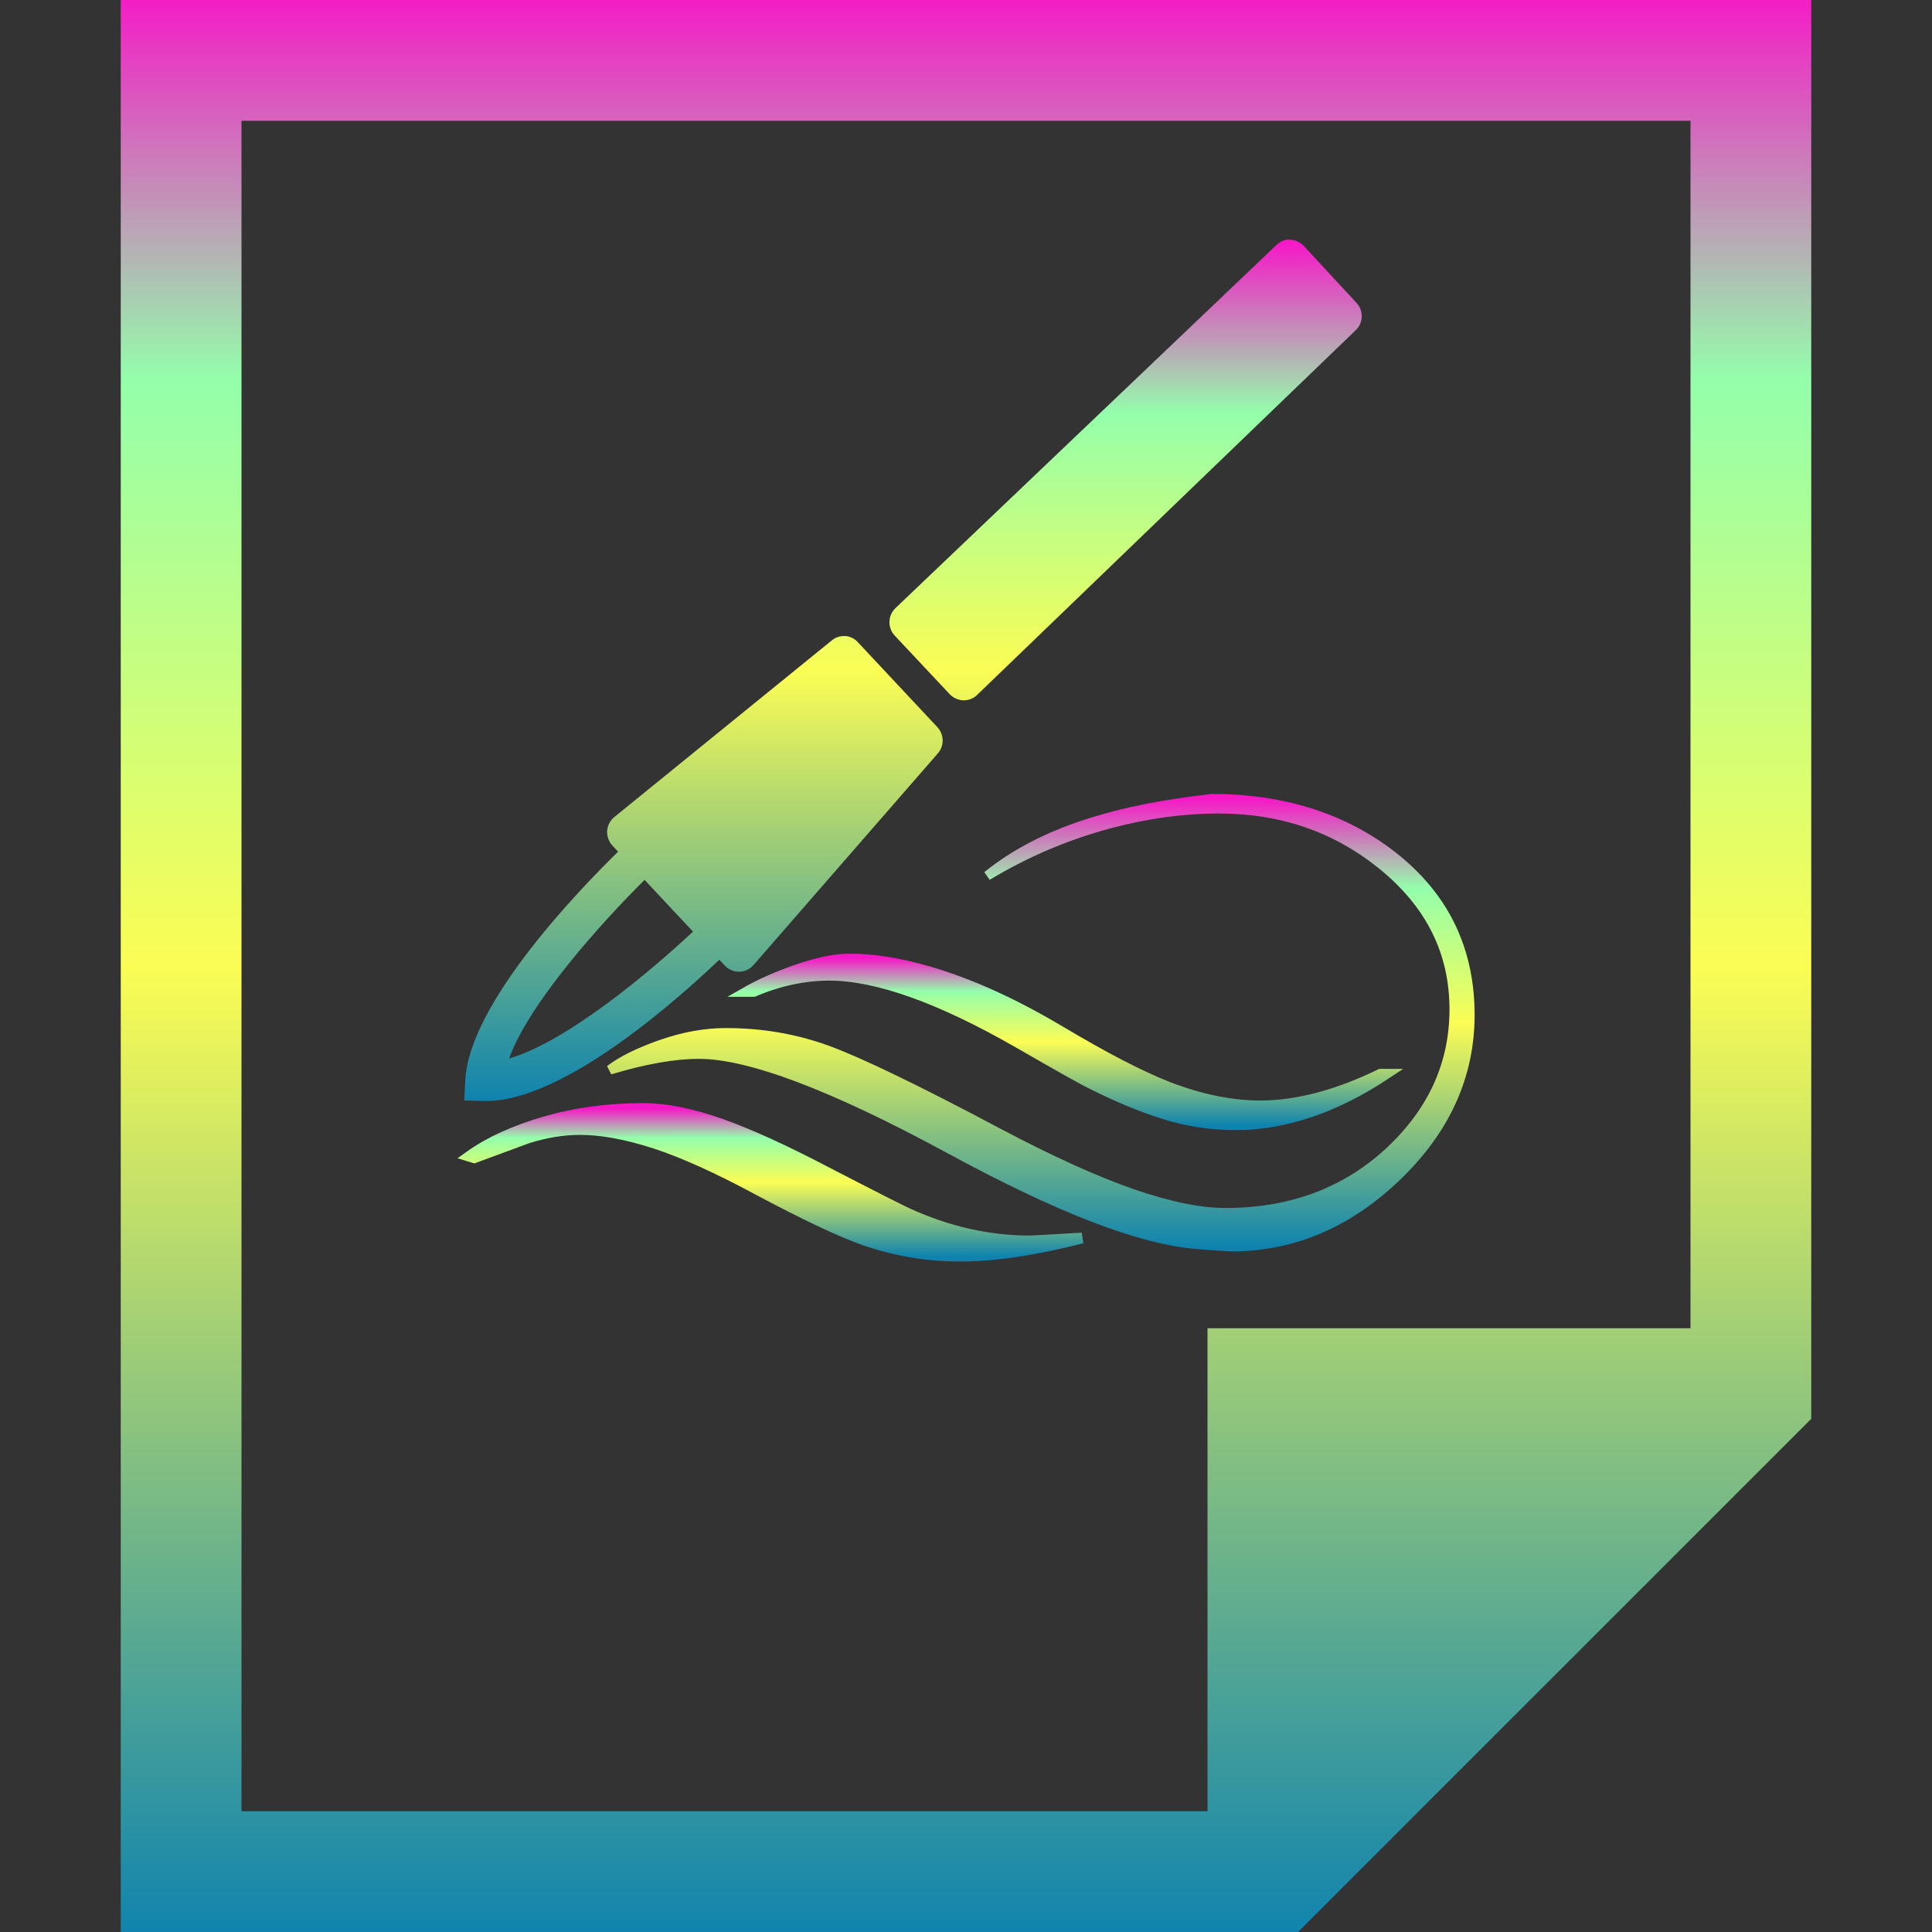 <?xml version="1.0" encoding="UTF-8" standalone="no"?>
<svg
   width="16"
   height="16"
   version="1.1"
   id="svg750"
   xmlns:xlink="http://www.w3.org/1999/xlink"
   xmlns="http://www.w3.org/2000/svg"
   xmlns:svg="http://www.w3.org/2000/svg"
   xmlns:rdf="http://www.w3.org/1999/02/22-rdf-syntax-ns#"
   xmlns:cc="http://creativecommons.org/ns#"
   xmlns:dc="http://purl.org/dc/elements/1.1/">
<rect width="100%" height="100%" fill="#333333" stroke="none"/>
<defs>
   <style id="current-color-scheme" type="text/css">
   .ColorScheme-Text { color: #0abdc6; } .ColorScheme-Highlight { color:#5294e2; }
  </style>
  <linearGradient id="arrongin" x1="0%" x2="0%" y1="0%" y2="100%">
   <stop offset="0%" style="stop-color:#dd9b44; stop-opacity:1"/>
   <stop offset="100%" style="stop-color:#ad6c16; stop-opacity:1"/>
  </linearGradient>
  <linearGradient id="aurora" x1="0%" x2="0%" y1="0%" y2="100%">
   <stop offset="0%" style="stop-color:#09D4DF; stop-opacity:1"/>
   <stop offset="100%" style="stop-color:#9269F4; stop-opacity:1"/>
  </linearGradient>
  <linearGradient id="cyberneon" x1="0%" x2="0%" y1="0%" y2="100%">
    <stop offset="0" style="stop-color:#0abdc6; stop-opacity:1"/>
    <stop offset="1" style="stop-color:#ea00d9; stop-opacity:1"/>
  </linearGradient>
  <linearGradient id="fitdance" x1="0%" x2="0%" y1="0%" y2="100%">
   <stop offset="0%" style="stop-color:#1AD6AB; stop-opacity:1"/>
   <stop offset="100%" style="stop-color:#329DB6; stop-opacity:1"/>
  </linearGradient>
  <linearGradient id="oomox" x1="0%" x2="0%" y1="0%" y2="100%">
   <stop offset="0%" style="stop-color:#0abdc6; stop-opacity:1"/>
   <stop offset="100%" style="stop-color:#b800ff; stop-opacity:1"/>
  </linearGradient>
  <linearGradient id="rainblue" x1="0%" x2="0%" y1="0%" y2="100%">
   <stop offset="0%" style="stop-color:#00F260; stop-opacity:1"/>
   <stop offset="100%" style="stop-color:#0575E6; stop-opacity:1"/>
  </linearGradient>
  <linearGradient id="sunrise" x1="0%" x2="0%" y1="0%" y2="100%">
   <stop offset="0%" style="stop-color: #FF8501; stop-opacity:1"/>
   <stop offset="100%" style="stop-color: #FFCB01; stop-opacity:1"/>
  </linearGradient>
  <linearGradient id="telinkrin" x1="0%" x2="0%" y1="0%" y2="100%">
   <stop offset="0%" style="stop-color: #b2ced6; stop-opacity:1"/>
   <stop offset="100%" style="stop-color: #6da5b7; stop-opacity:1"/>
  </linearGradient>
  <linearGradient id="60spsycho" x1="0%" x2="0%" y1="0%" y2="100%">
   <stop offset="0%" style="stop-color: #df5940; stop-opacity:1"/>
   <stop offset="25%" style="stop-color: #d8d15f; stop-opacity:1"/>
   <stop offset="50%" style="stop-color: #e9882a; stop-opacity:1"/>
   <stop offset="100%" style="stop-color: #279362; stop-opacity:1"/>
  </linearGradient>
  <linearGradient id="90ssummer" x1="0%" x2="0%" y1="0%" y2="100%">
   <stop offset="0%" style="stop-color: #f618c7; stop-opacity:1"/>
   <stop offset="20%" style="stop-color: #94ffab; stop-opacity:1"/>
   <stop offset="50%" style="stop-color: #fbfd54; stop-opacity:1"/>
   <stop offset="100%" style="stop-color: #0f83ae; stop-opacity:1"/>
  </linearGradient>
 </defs>
  <path
     class="ColorScheme-Text"
     d="m 1,0 v 16 h 9 0.75 L 15,11.75 V 11 0 Z m 1,1 h 12 v 10 h -4 v 4 H 2 Z"
     id="path748"
     style="fill:url(#90ssummer);fill-opacity:1;stroke-width:1" />
  <path
     style="fill:url(#90ssummer);fill-opacity:1;fill-rule:nonzero;stroke:url(#90ssummer);stroke-width:0.089;stroke-dasharray:none;image-rendering:optimizeQuality;shape-rendering:geometricPrecision;text-rendering:geometricPrecision"
     d="m 5.328,9.18 c -0.292,0 -0.565,0.037 -0.818,0.111 -0.253,0.074 -0.46,0.169 -0.622,0.285 l 0.039,0.012 c 0.271,-0.1 0.418,-0.154 0.439,-0.162 0.151,-0.048 0.297,-0.072 0.438,-0.072 0.177,0 0.384,0.038 0.619,0.114 0.235,0.076 0.522,0.206 0.861,0.389 0.376,0.2 0.662,0.336 0.861,0.408 0.261,0.092 0.53,0.138 0.806,0.138 0.282,0 0.619,-0.05 1.01,-0.15 l -0.423,0.024 C 8.193,10.278 7.854,10.202 7.52,10.05 7.473,10.03 7.248,9.916 6.846,9.708 6.497,9.525 6.202,9.39 5.962,9.306 5.722,9.222 5.51,9.18 5.328,9.18 Z"
     id="path5998"
     class="ColorScheme-Text" />
  <path
     style="fill:url(#90ssummer);fill-opacity:1;fill-rule:nonzero;stroke:url(#90ssummer);stroke-width:0.078;stroke-dasharray:none;image-rendering:optimizeQuality;shape-rendering:geometricPrecision;text-rendering:geometricPrecision"
     d="m 7.039,7.937 c -0.122,0 -0.266,0.029 -0.434,0.087 -0.168,0.058 -0.312,0.122 -0.434,0.192 h 0.071 c 0.21,-0.089 0.418,-0.134 0.625,-0.134 0.394,0 0.916,0.186 1.564,0.558 0.343,0.197 0.541,0.309 0.597,0.335 0.221,0.112 0.426,0.197 0.616,0.256 0.19,0.06 0.388,0.089 0.594,0.089 0.195,0 0.396,-0.034 0.605,-0.103 0.208,-0.069 0.425,-0.177 0.649,-0.326 h -0.061 C 11.071,9.066 10.739,9.153 10.437,9.153 c -0.239,0 -0.494,-0.052 -0.763,-0.156 C 9.446,8.908 9.151,8.755 8.79,8.54 8.403,8.309 8.039,8.143 7.696,8.043 7.453,7.972 7.234,7.937 7.039,7.937 Z"
     id="path5996"
     class="ColorScheme-Text" />
  <path
     style="fill:url(#90ssummer);fill-opacity:1;fill-rule:nonzero;stroke:url(#90ssummer);stroke-width:0.078;stroke-dasharray:none;image-rendering:optimizeQuality;shape-rendering:geometricPrecision;text-rendering:geometricPrecision"
     d="M 10.031,6.615 C 9.648,6.658 9.319,6.723 9.042,6.81 8.699,6.916 8.41,7.064 8.176,7.253 8.496,7.06 8.833,6.917 9.188,6.822 9.497,6.739 9.799,6.698 10.095,6.698 c 0.515,0 0.963,0.153 1.346,0.461 0.402,0.323 0.602,0.723 0.602,1.2 0,0.445 -0.173,0.833 -0.52,1.164 -0.367,0.347 -0.825,0.52 -1.375,0.52 -0.211,0 -0.467,-0.053 -0.769,-0.157 C 9.076,9.781 8.708,9.615 8.275,9.386 7.593,9.024 7.119,8.795 6.853,8.698 6.588,8.601 6.308,8.553 6.011,8.553 c -0.172,0 -0.35,0.032 -0.536,0.097 -0.185,0.065 -0.327,0.135 -0.424,0.21 0.289,-0.087 0.534,-0.13 0.737,-0.13 0.417,0 1.106,0.26 2.066,0.78 0.456,0.248 0.855,0.438 1.196,0.57 0.341,0.132 0.635,0.208 0.881,0.227 l 0.264,0.018 c 0.511,0 0.968,-0.194 1.372,-0.582 0.404,-0.388 0.606,-0.834 0.606,-1.338 0,-0.544 -0.214,-0.983 -0.643,-1.318 -0.406,-0.315 -0.906,-0.473 -1.498,-0.473 z"
     id="path5524"
     class="ColorScheme-Text" />
  <path
     id="path4535"
     class="ColorScheme-Text"
     style="fill:url(#90ssummer);fill-opacity:1;fill-rule:nonzero;stroke-width:0.18;image-rendering:optimizeQuality;shape-rendering:geometricPrecision;text-rendering:geometricPrecision"
     d="m 10.67,1.984 c -0.005,-1.958e-4 -0.01,-6.49e-5 -0.015,7.061e-4 -0.032,0.006 -0.062,0.022 -0.085,0.045 L 7.416,5.036 c -0.064,0.061 -0.067,0.164 -0.006,0.228 l 0.455,0.485 c 0.029,0.031 0.07,0.049 0.112,0.051 0.043,0.001 0.084,-0.015 0.114,-0.044 L 11.228,2.734 c 0.064,-0.061 0.066,-0.163 0.005,-0.227 L 10.797,2.036 c -0.03,-0.031 -0.07,-0.049 -0.112,-0.051 -0.005,-0.001 -0.009,-0.002 -0.014,-0.002 z M 6.999,5.268 c -0.04,-0.003 -0.08,0.01 -0.111,0.036 L 5.088,6.766 c -0.035,0.028 -0.056,0.07 -0.06,0.114 -0.003,0.045 0.013,0.089 0.043,0.122 l 0.048,0.051 C 4.815,7.351 3.881,8.308 3.853,8.95 l -0.008,0.164 0.162,0.004 C 4.663,9.136 5.648,8.243 5.957,7.948 l 0.046,0.049 c 0.029,0.031 0.069,0.049 0.112,0.05 l 0.008,3.604e-4 c 0.045,-0.001 0.087,-0.021 0.117,-0.055 L 7.767,6.239 c 0.055,-0.063 0.052,-0.157 -0.004,-0.217 L 7.104,5.318 c -0.027,-0.03 -0.065,-0.048 -0.105,-0.051 z M 5.338,7.287 5.739,7.715 C 5.384,8.048 4.693,8.628 4.216,8.766 4.384,8.301 4.991,7.631 5.338,7.287 Z" />
</svg>
